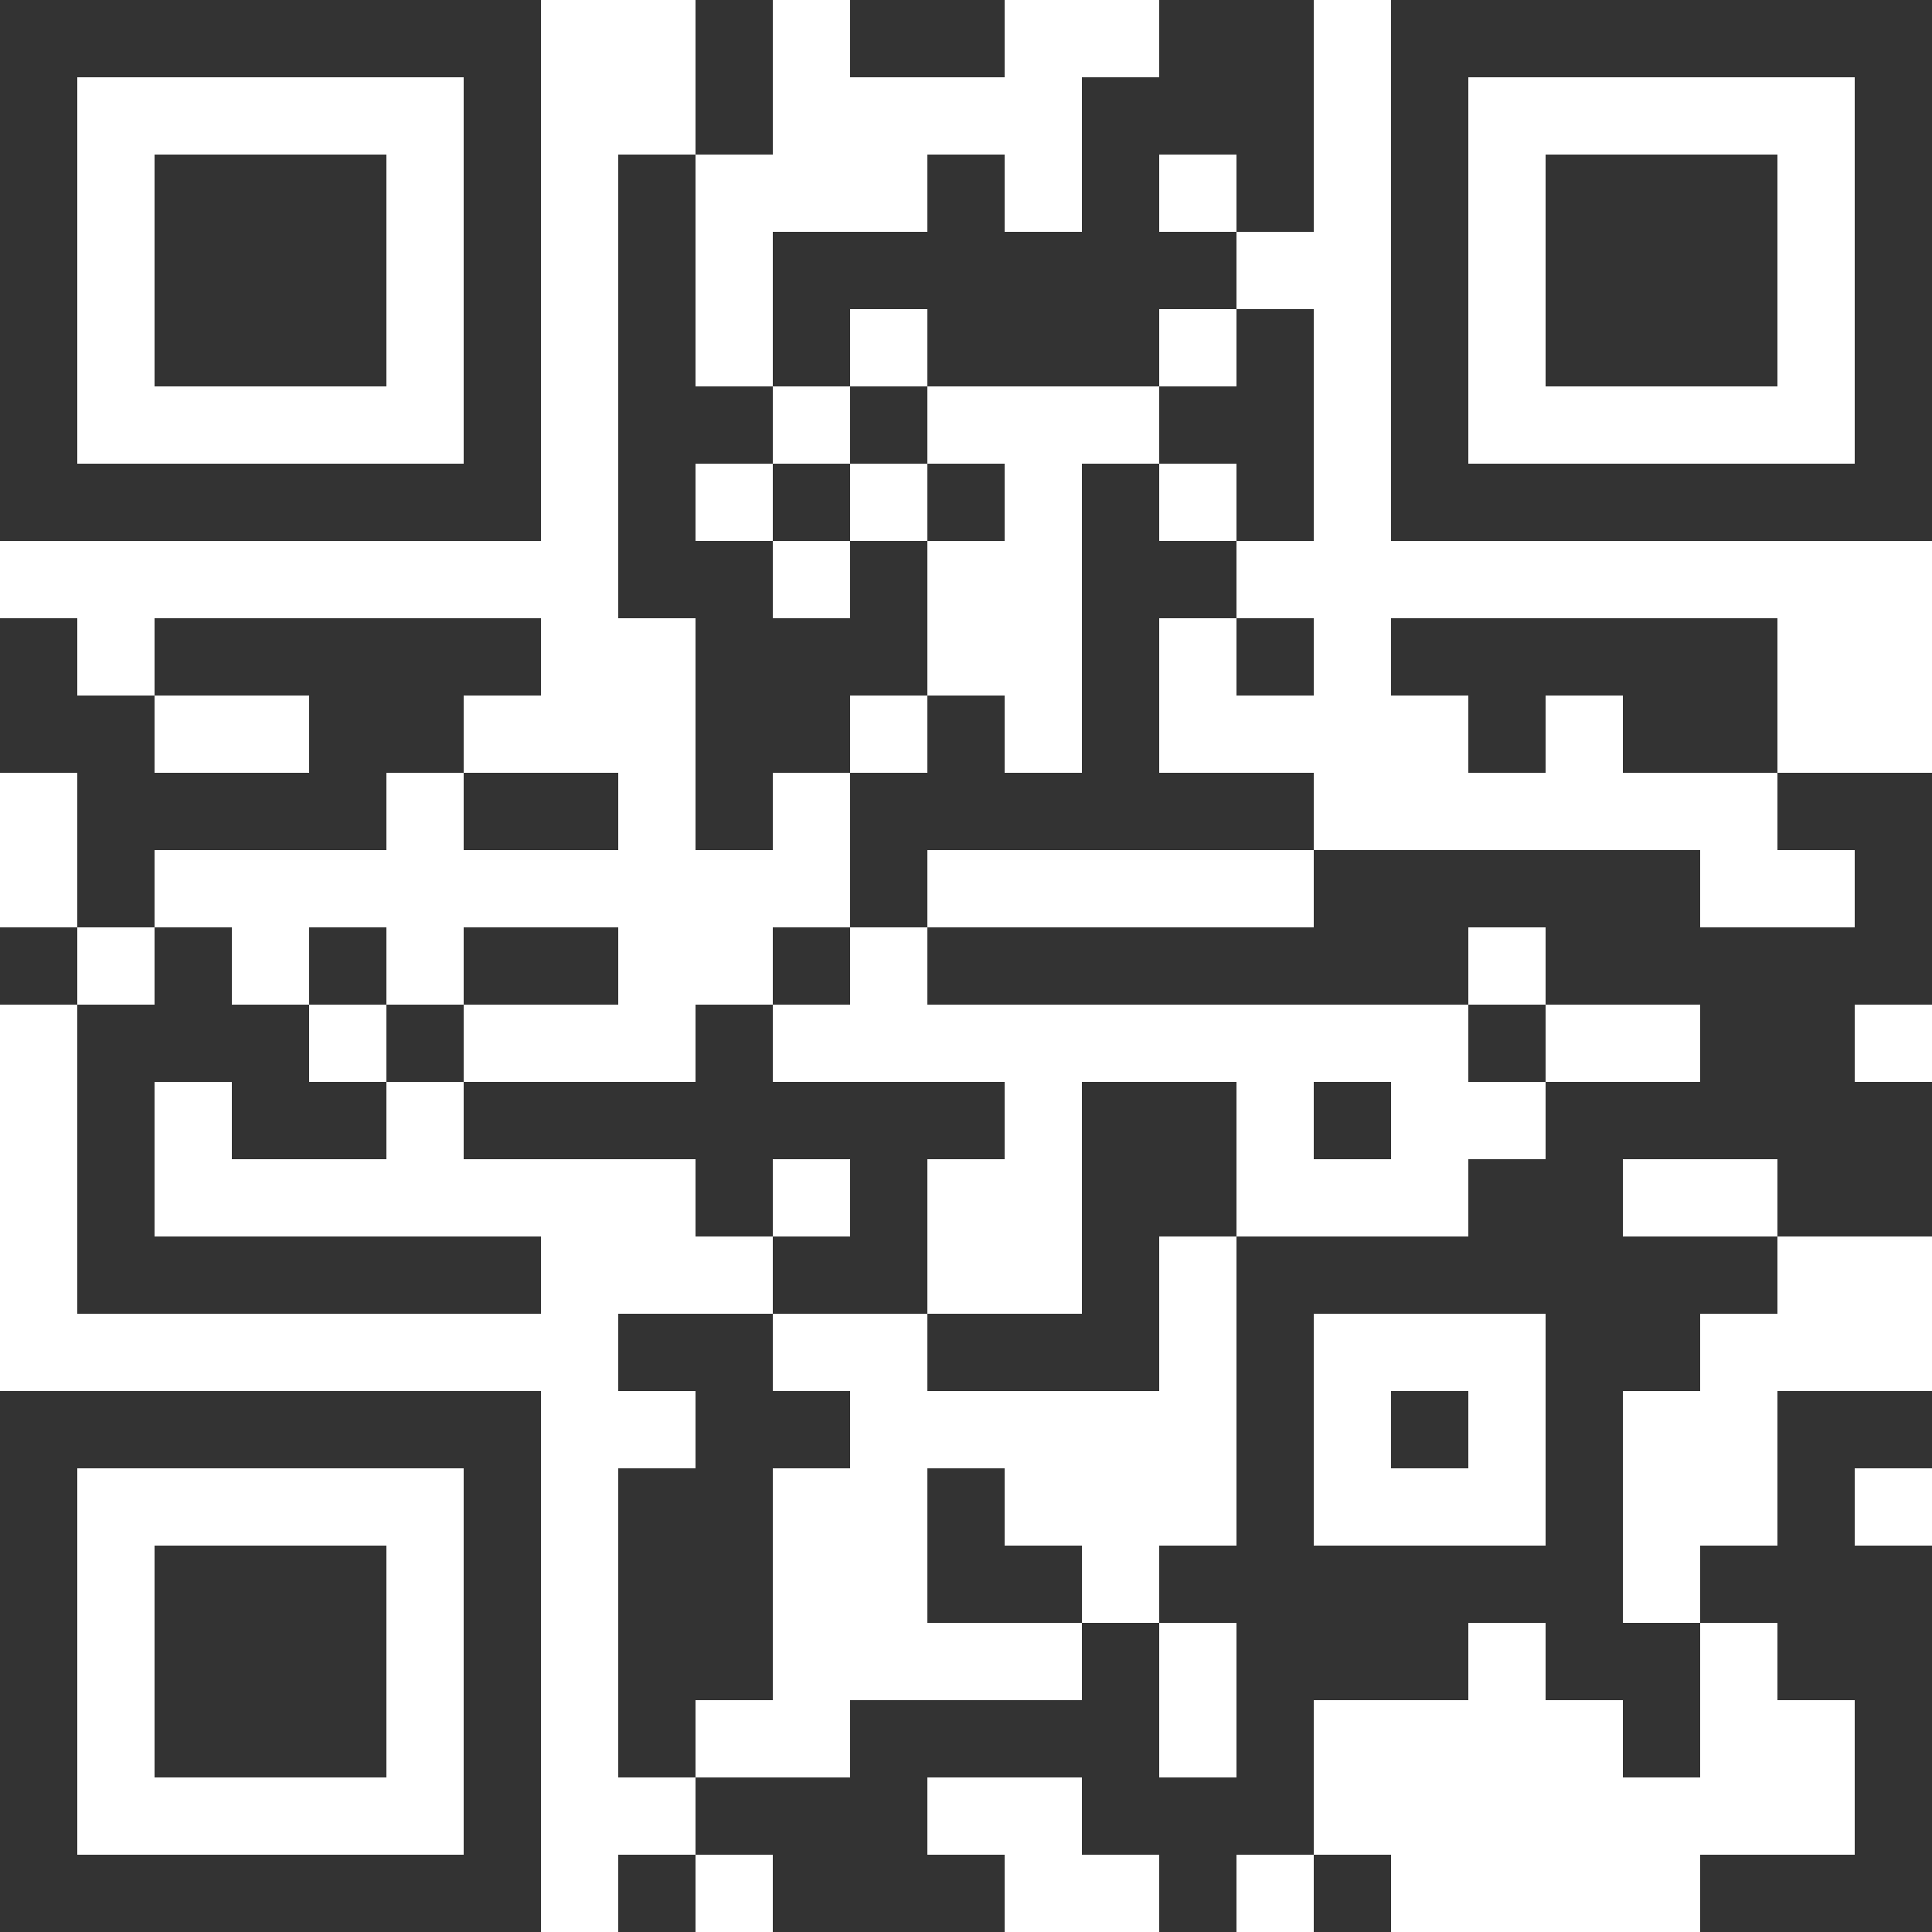 <svg width="125" height="125" viewBox="0 0 125 125" fill="none" xmlns="http://www.w3.org/2000/svg">
<path fill-rule="evenodd" clip-rule="evenodd" d="M0 0H35V3.333V5V30V31.667V35H0V31.667V30V5V3.333V0ZM5 5H30V30H5V5ZM25 10H10V25H25V10ZM0 90H35V93.333V95V120V121.667V125H0V121.667V120V95V93.333V90ZM5 95H30V120H5V95ZM25 100H10V115H25V100ZM125 0H90V3.333V5V30V31.667V35H125V31.667V30V5V3.333V0ZM120 5H95V30H120V5ZM100 10H115V25H100V10ZM40 10H45V25H50V30H45V35H50V40H55V35H60V45H55V50H50V55H45V40H40V10ZM55 60V50H58.333H60V45H65V50H70V30H75V35H80V40H75V50H85V55H60V60H55ZM50 65H55V60H50V65ZM60 85V80V75H65V70H50V65H45V70H30V65H40V60H30V65H25V60H20V65H15V60H10V55H25V50H30V55H40V50H30V45H35V40H10V45H5V40H0V45V50H5V55V60H0V65H5V70V85H5.833H10H35V80H10V70H15V75H25V70H30V75H45V80H50V85H40V90H45V95H40V115H45V120H40V125H45V120H50V125H65V120H60V115H70V120H75V125H80V120H85V125H90V120H85V115.833V115V110H95V105H100V110H105V115H110V105H115V110H120V120H110V125H120H121.667H125V105V100H120V95H125V90H115V93.333V95V100H110V105H105V90H110V85H115V80H125V75V70H120V65H125V60V55V50H115V45V40H90V45H95V50H100V45H105V50H115V55H120V60H110V55H85V60H60V65H95V70H100V75H95V80H80V70H75H70V85H60ZM75 105V100H80V85V81.667V80H75V90H70H60V85H50V90H55V95H50V110H45V115H55V110H70V105H75ZM75 105H80V115H75V110V105ZM70 105V100H65V95H60V100V105H70ZM100 65H110V70H100V65ZM100 65V60H95V65H100ZM115 80V75H105V80H115ZM50 80V75H55V80H50ZM5 65H10V60H5V65ZM25 70H20V65H25V70ZM80 40H85V45H80V40ZM80 20H85V35H80V30H75V25H80V20ZM80 15H85V0H80H75V5H70V15H65V10H60V15H55H50V25H55V30H50V35H55V30H60V35H65V30H60V25H70H75V20H80V15ZM80 15V10H75V15H80ZM60 25H55V20H60V25ZM45 10V0H50V10H45ZM10 50V45H20V50H10ZM90.833 100H95H100V90V85H85V100H90.833ZM55 0H65V5H55V0ZM85 70H90V75H85V70ZM90 90H95V95H90V90Z" fill="#333333"/>
</svg>
